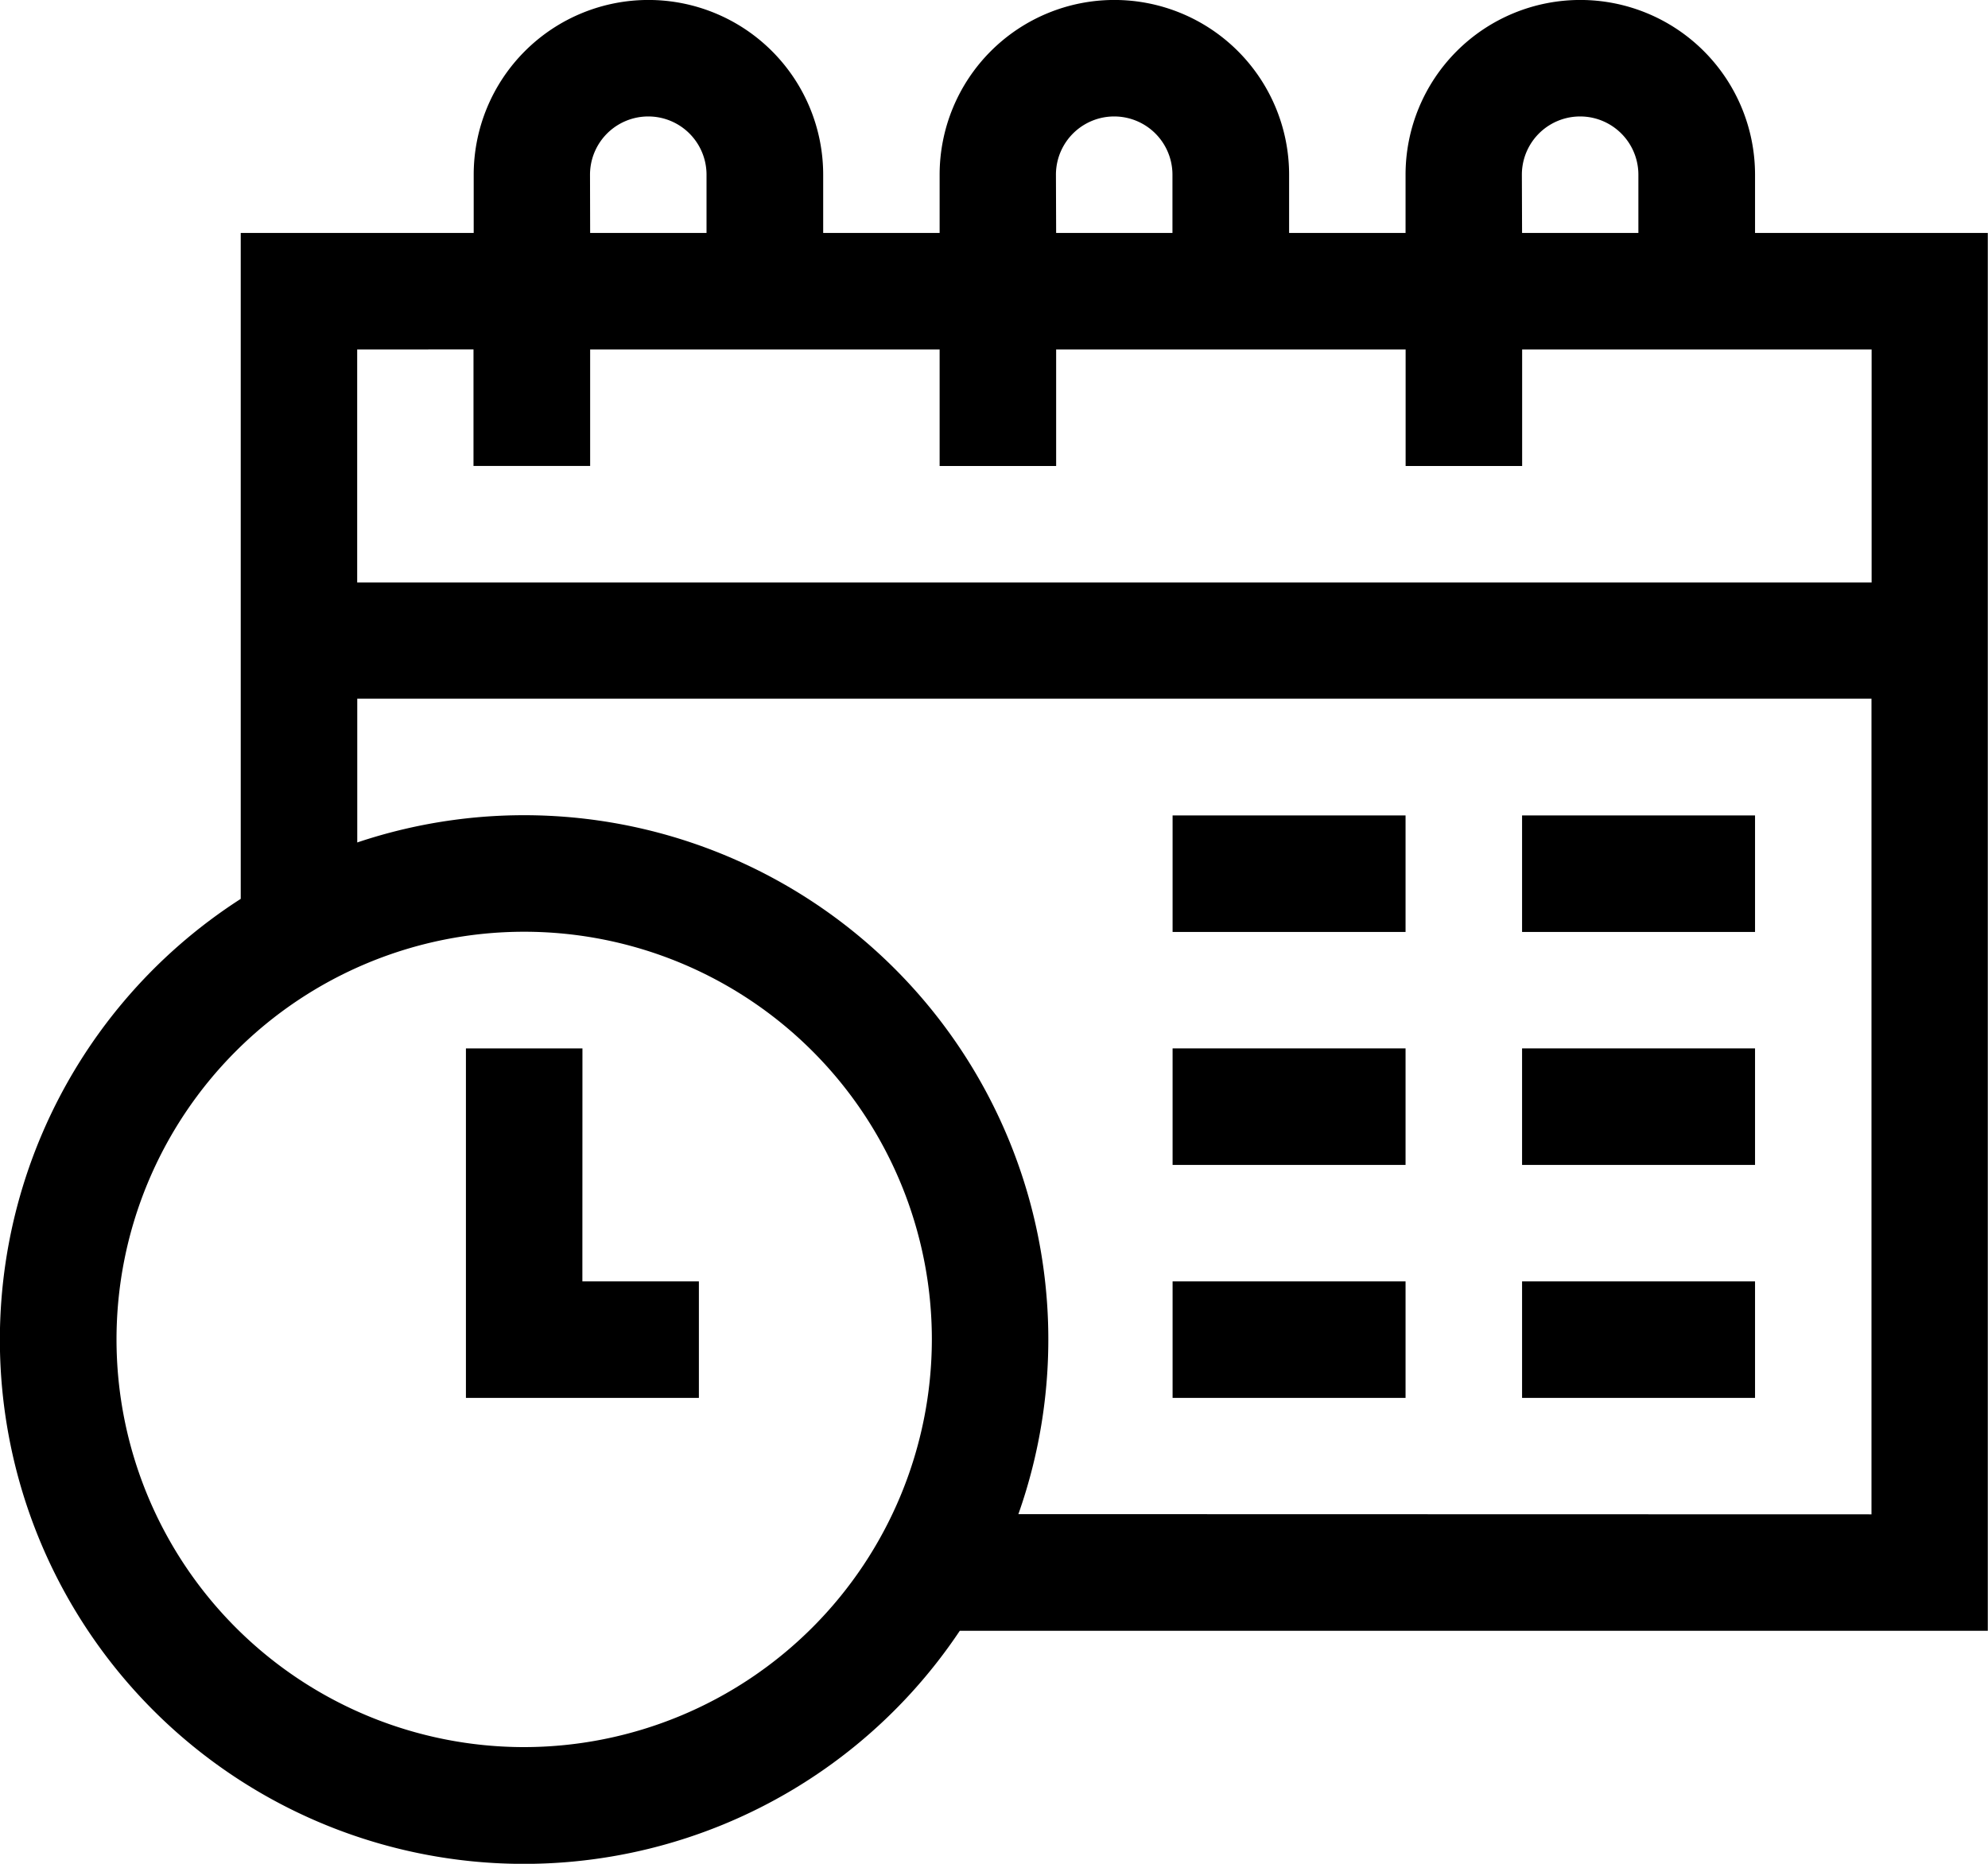 <svg xmlns="http://www.w3.org/2000/svg" width="28.903" height="27.096" viewBox="0 0 28.903 27.096">
  <g id="calendar_23_" data-name="calendar (23)" transform="translate(0 -16)">
    <path id="Path_21466" data-name="Path 21466" d="M121.694,286H120v5.081h3.387v-1.694h-1.694Z" transform="translate(-113.226 -254.758)"/>
    <path id="Path_21467" data-name="Path 21467" d="M28.9,19.387H25.516V18.54a2.54,2.54,0,1,0-5.081,0v.847H18.742V18.54a2.54,2.54,0,1,0-5.081,0v.847H11.968V18.54a2.54,2.54,0,1,0-5.081,0v.847H3.5v9.681A7.619,7.619,0,1,0,13.954,39.709H28.9Zm-6.774-.847a.847.847,0,0,1,1.694,0v.847H22.129Zm-6.774,0a.847.847,0,1,1,1.694,0v.847H15.355Zm-6.774,0a.847.847,0,0,1,1.694,0v.847H8.58Zm-1.694,2.54v1.694H8.58V21.081h5.081v1.694h1.694V21.081h5.081v1.694h1.694V21.081h5.081v3.387H5.193V21.081ZM7.621,41.4a5.927,5.927,0,1,1,5.927-5.927A5.934,5.934,0,0,1,7.621,41.4Zm7.185-3.387a7.622,7.622,0,0,0-9.612-9.765v-2.09H27.209V38.016Z" transform="translate(0 0)"/>
    <path id="Path_21468" data-name="Path 21468" d="M302,226h3.387v1.694H302Z" transform="translate(-284.952 -198.145)"/>
    <path id="Path_21469" data-name="Path 21469" d="M392,226h3.387v1.694H392Z" transform="translate(-369.871 -198.145)"/>
    <path id="Path_21470" data-name="Path 21470" d="M392,286h3.387v1.694H392Z" transform="translate(-369.871 -254.758)"/>
    <path id="Path_21471" data-name="Path 21471" d="M392,346h3.387v1.694H392Z" transform="translate(-369.871 -311.371)"/>
    <path id="Path_21472" data-name="Path 21472" d="M302,346h3.387v1.694H302Z" transform="translate(-284.952 -311.371)"/>
    <path id="Path_21473" data-name="Path 21473" d="M302,286h3.387v1.694H302Z" transform="translate(-284.952 -254.758)"/>
  </g>
</svg>
